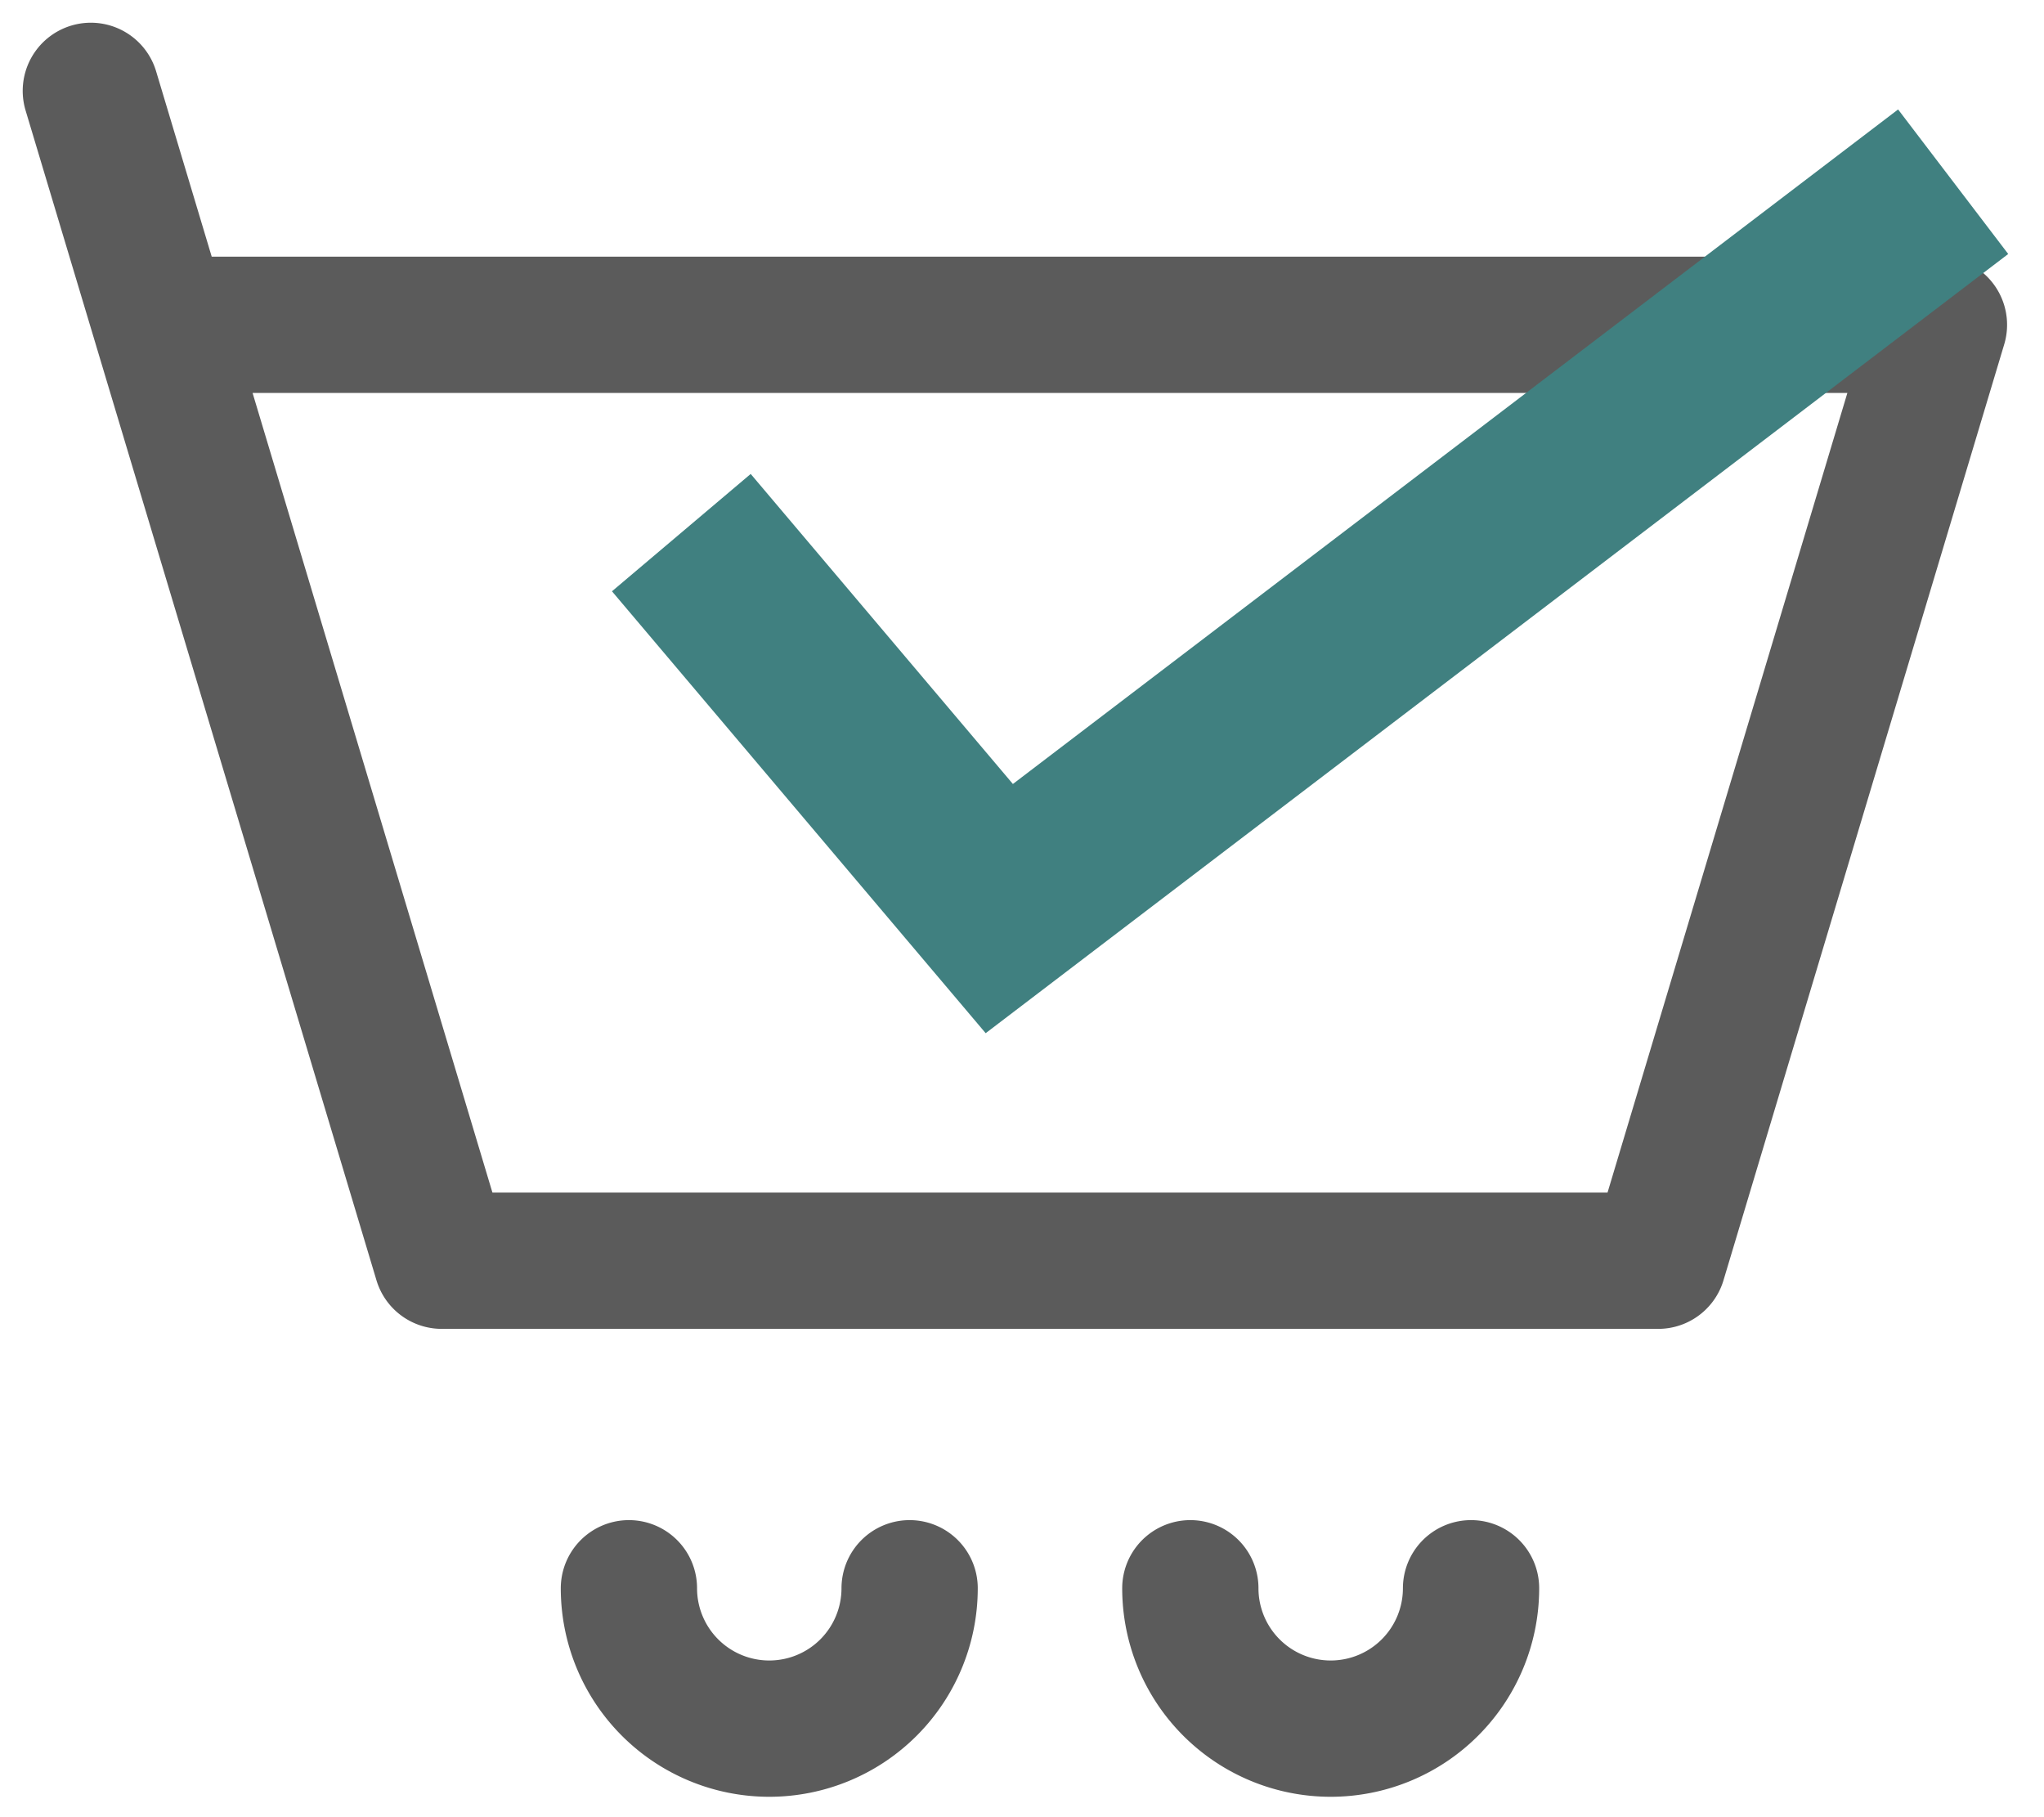 <svg xmlns="http://www.w3.org/2000/svg" width="45" height="40" fill="none" viewBox="0 0 45 40">
  <path stroke="#5B5B5B" stroke-linecap="round" stroke-linejoin="round" stroke-width="3" d="M3.545 7.15h39.142l-6.18 20.601H9.725l-6.18-20.6Zm0 0L2 2m18.026 32.961a3.09 3.09 0 0 1-6.18 0m18.54 0a3.09 3.09 0 0 1-6.18 0"/>
  <path stroke="#408080" stroke-width="4" d="M15 11.724 22 20 43 4"/>
</svg>
